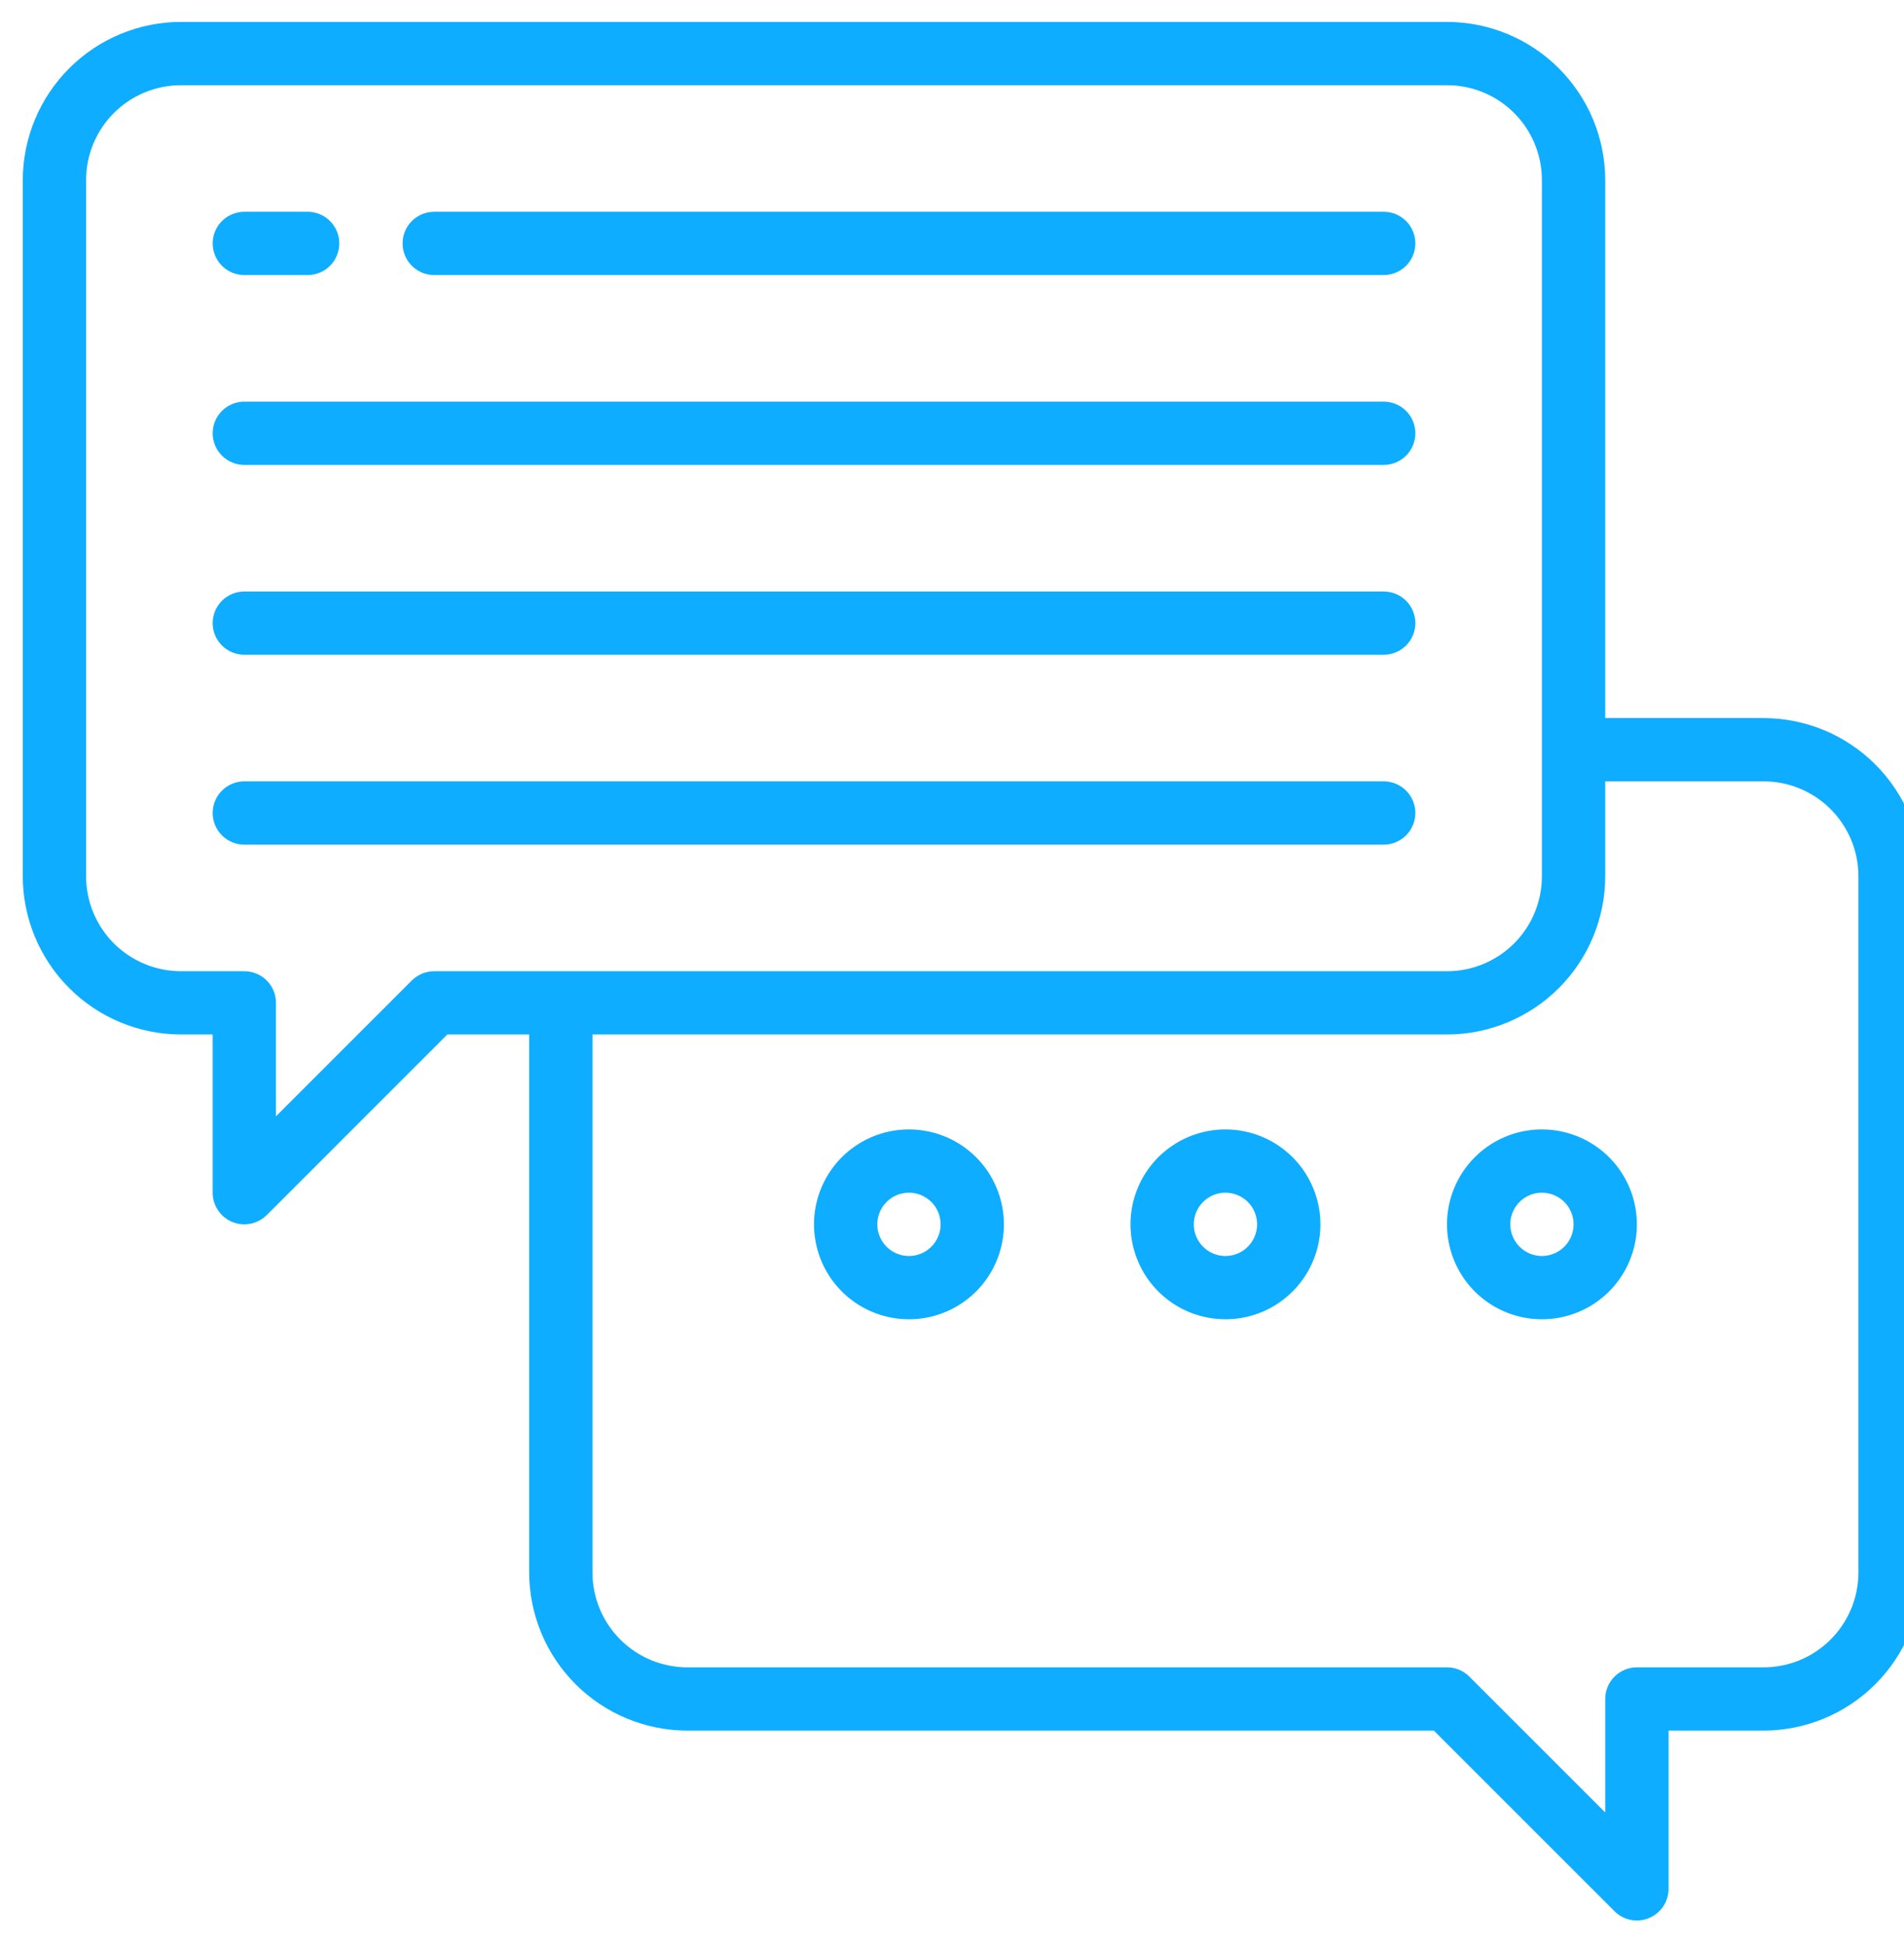 <svg width="47" height="48" viewBox="0 0 47 48" fill="none" xmlns="http://www.w3.org/2000/svg">
<path d="M43.531 17.729H39.625V4.447C39.624 3.412 39.212 2.419 38.48 1.687C37.747 0.954 36.754 0.542 35.719 0.541H4.469C3.433 0.542 2.44 0.954 1.708 1.687C0.976 2.419 0.564 3.412 0.562 4.447V21.635C0.564 22.67 0.976 23.663 1.708 24.395C2.44 25.128 3.433 25.54 4.469 25.541H5.25V29.447C5.25 29.602 5.296 29.753 5.382 29.881C5.468 30.01 5.59 30.11 5.732 30.169C5.875 30.228 6.032 30.244 6.184 30.213C6.335 30.183 6.474 30.109 6.584 30L11.042 25.541H13.062V38.822C13.064 39.858 13.476 40.851 14.208 41.583C14.94 42.315 15.933 42.727 16.969 42.728H35.395L39.854 47.187C39.963 47.296 40.102 47.371 40.254 47.401C40.405 47.431 40.562 47.416 40.705 47.356C40.848 47.297 40.97 47.197 41.056 47.069C41.142 46.94 41.188 46.789 41.188 46.635V42.728H43.531C44.567 42.727 45.56 42.315 46.292 41.583C47.024 40.851 47.436 39.858 47.438 38.822V21.635C47.436 20.599 47.024 19.606 46.292 18.874C45.56 18.142 44.567 17.73 43.531 17.729ZM10.719 23.979C10.512 23.979 10.313 24.061 10.166 24.207L6.812 27.561V24.76C6.812 24.553 6.73 24.354 6.584 24.207C6.437 24.061 6.238 23.979 6.031 23.979H4.469C3.847 23.979 3.251 23.732 2.811 23.292C2.372 22.852 2.125 22.256 2.125 21.635V4.447C2.125 3.826 2.372 3.23 2.811 2.79C3.251 2.35 3.847 2.104 4.469 2.104H35.719C36.34 2.104 36.937 2.35 37.376 2.79C37.816 3.23 38.062 3.826 38.062 4.447V21.635C38.062 22.256 37.816 22.852 37.376 23.292C36.937 23.732 36.34 23.979 35.719 23.979H10.719ZM45.875 38.822C45.875 39.444 45.628 40.04 45.188 40.48C44.749 40.919 44.153 41.166 43.531 41.166H40.406C40.199 41.166 40 41.248 39.854 41.395C39.707 41.541 39.625 41.74 39.625 41.947V44.749L36.271 41.395C36.125 41.248 35.926 41.166 35.719 41.166H16.969C16.347 41.166 15.751 40.919 15.312 40.48C14.872 40.04 14.625 39.444 14.625 38.822V25.541H35.719C36.754 25.54 37.747 25.128 38.48 24.395C39.212 23.663 39.624 22.67 39.625 21.635V19.291H43.531C44.153 19.291 44.749 19.538 45.188 19.977C45.628 20.417 45.875 21.013 45.875 21.635V38.822Z" fill="#0EADFF"/>
<path d="M30.25 27.885C29.787 27.885 29.333 28.022 28.948 28.28C28.562 28.537 28.262 28.903 28.085 29.332C27.907 29.76 27.861 30.231 27.951 30.686C28.042 31.14 28.265 31.558 28.593 31.886C28.921 32.214 29.338 32.437 29.793 32.527C30.247 32.618 30.719 32.571 31.147 32.394C31.575 32.217 31.941 31.916 32.199 31.531C32.456 31.145 32.594 30.692 32.594 30.229C32.594 29.607 32.347 29.011 31.907 28.571C31.468 28.132 30.872 27.885 30.25 27.885ZM30.25 31.01C30.096 31.01 29.944 30.964 29.816 30.878C29.688 30.792 29.587 30.67 29.528 30.527C29.469 30.385 29.454 30.228 29.484 30.076C29.514 29.925 29.588 29.785 29.698 29.676C29.807 29.567 29.946 29.492 30.098 29.462C30.249 29.432 30.406 29.448 30.549 29.507C30.692 29.566 30.814 29.666 30.9 29.794C30.985 29.923 31.031 30.074 31.031 30.229C31.031 30.436 30.949 30.634 30.802 30.781C30.656 30.927 30.457 31.01 30.25 31.01Z" fill="#0EADFF"/>
<path d="M38.062 27.885C37.599 27.885 37.146 28.022 36.76 28.28C36.375 28.537 36.075 28.903 35.897 29.332C35.72 29.76 35.673 30.231 35.764 30.686C35.854 31.14 36.077 31.558 36.405 31.886C36.733 32.214 37.151 32.437 37.605 32.527C38.06 32.618 38.531 32.571 38.959 32.394C39.388 32.217 39.754 31.916 40.011 31.531C40.269 31.145 40.406 30.692 40.406 30.229C40.406 29.607 40.159 29.011 39.72 28.571C39.28 28.132 38.684 27.885 38.062 27.885ZM38.062 31.01C37.908 31.01 37.757 30.964 37.629 30.878C37.5 30.792 37.4 30.67 37.341 30.527C37.282 30.385 37.266 30.228 37.296 30.076C37.326 29.925 37.401 29.785 37.51 29.676C37.619 29.567 37.758 29.492 37.91 29.462C38.062 29.432 38.219 29.448 38.361 29.507C38.504 29.566 38.626 29.666 38.712 29.794C38.798 29.923 38.844 30.074 38.844 30.229C38.844 30.436 38.761 30.634 38.615 30.781C38.468 30.927 38.27 31.01 38.062 31.01Z" fill="#0EADFF"/>
<path d="M22.438 27.885C21.974 27.885 21.521 28.022 21.135 28.28C20.75 28.537 20.45 28.903 20.272 29.332C20.095 29.76 20.048 30.231 20.139 30.686C20.229 31.14 20.452 31.558 20.78 31.886C21.108 32.214 21.526 32.437 21.98 32.527C22.435 32.618 22.906 32.571 23.334 32.394C23.763 32.217 24.129 31.916 24.386 31.531C24.644 31.145 24.781 30.692 24.781 30.229C24.781 29.607 24.534 29.011 24.095 28.571C23.655 28.132 23.059 27.885 22.438 27.885ZM22.438 31.01C22.283 31.01 22.132 30.964 22.003 30.878C21.875 30.792 21.775 30.67 21.716 30.527C21.657 30.385 21.641 30.228 21.671 30.076C21.701 29.925 21.776 29.785 21.885 29.676C21.994 29.567 22.134 29.492 22.285 29.462C22.437 29.432 22.594 29.448 22.736 29.507C22.879 29.566 23.001 29.666 23.087 29.794C23.173 29.923 23.219 30.074 23.219 30.229C23.219 30.436 23.136 30.634 22.99 30.781C22.843 30.927 22.645 31.01 22.438 31.01Z" fill="#0EADFF"/>
<path d="M10.719 6.791H34.156C34.364 6.791 34.562 6.709 34.709 6.562C34.855 6.416 34.938 6.217 34.938 6.01C34.938 5.803 34.855 5.604 34.709 5.457C34.562 5.311 34.364 5.229 34.156 5.229H10.719C10.511 5.229 10.313 5.311 10.166 5.457C10.02 5.604 9.938 5.803 9.938 6.01C9.938 6.217 10.02 6.416 10.166 6.562C10.313 6.709 10.511 6.791 10.719 6.791Z" fill="#0EADFF"/>
<path d="M6.031 11.479H34.156C34.364 11.479 34.562 11.396 34.709 11.25C34.855 11.103 34.938 10.905 34.938 10.697C34.938 10.49 34.855 10.291 34.709 10.145C34.562 9.998 34.364 9.916 34.156 9.916H6.031C5.824 9.916 5.625 9.998 5.479 10.145C5.332 10.291 5.25 10.49 5.25 10.697C5.25 10.905 5.332 11.103 5.479 11.25C5.625 11.396 5.824 11.479 6.031 11.479Z" fill="#0EADFF"/>
<path d="M6.031 16.166H34.156C34.364 16.166 34.562 16.084 34.709 15.937C34.855 15.791 34.938 15.592 34.938 15.385C34.938 15.178 34.855 14.979 34.709 14.832C34.562 14.686 34.364 14.604 34.156 14.604H6.031C5.824 14.604 5.625 14.686 5.479 14.832C5.332 14.979 5.25 15.178 5.25 15.385C5.25 15.592 5.332 15.791 5.479 15.937C5.625 16.084 5.824 16.166 6.031 16.166Z" fill="#0EADFF"/>
<path d="M34.938 20.072C34.938 19.865 34.855 19.666 34.709 19.52C34.562 19.373 34.364 19.291 34.156 19.291H6.031C5.824 19.291 5.625 19.373 5.479 19.52C5.332 19.666 5.25 19.865 5.25 20.072C5.25 20.279 5.332 20.478 5.479 20.625C5.625 20.771 5.824 20.854 6.031 20.854H34.156C34.364 20.854 34.562 20.771 34.709 20.625C34.855 20.478 34.938 20.279 34.938 20.072Z" fill="#0EADFF"/>
<path d="M6.031 6.791H7.594C7.801 6.791 8 6.709 8.146 6.562C8.293 6.416 8.375 6.217 8.375 6.01C8.375 5.803 8.293 5.604 8.146 5.457C8 5.311 7.801 5.229 7.594 5.229H6.031C5.824 5.229 5.625 5.311 5.479 5.457C5.332 5.604 5.25 5.803 5.25 6.01C5.25 6.217 5.332 6.416 5.479 6.562C5.625 6.709 5.824 6.791 6.031 6.791Z" fill="#0EADFF"/>
</svg>
